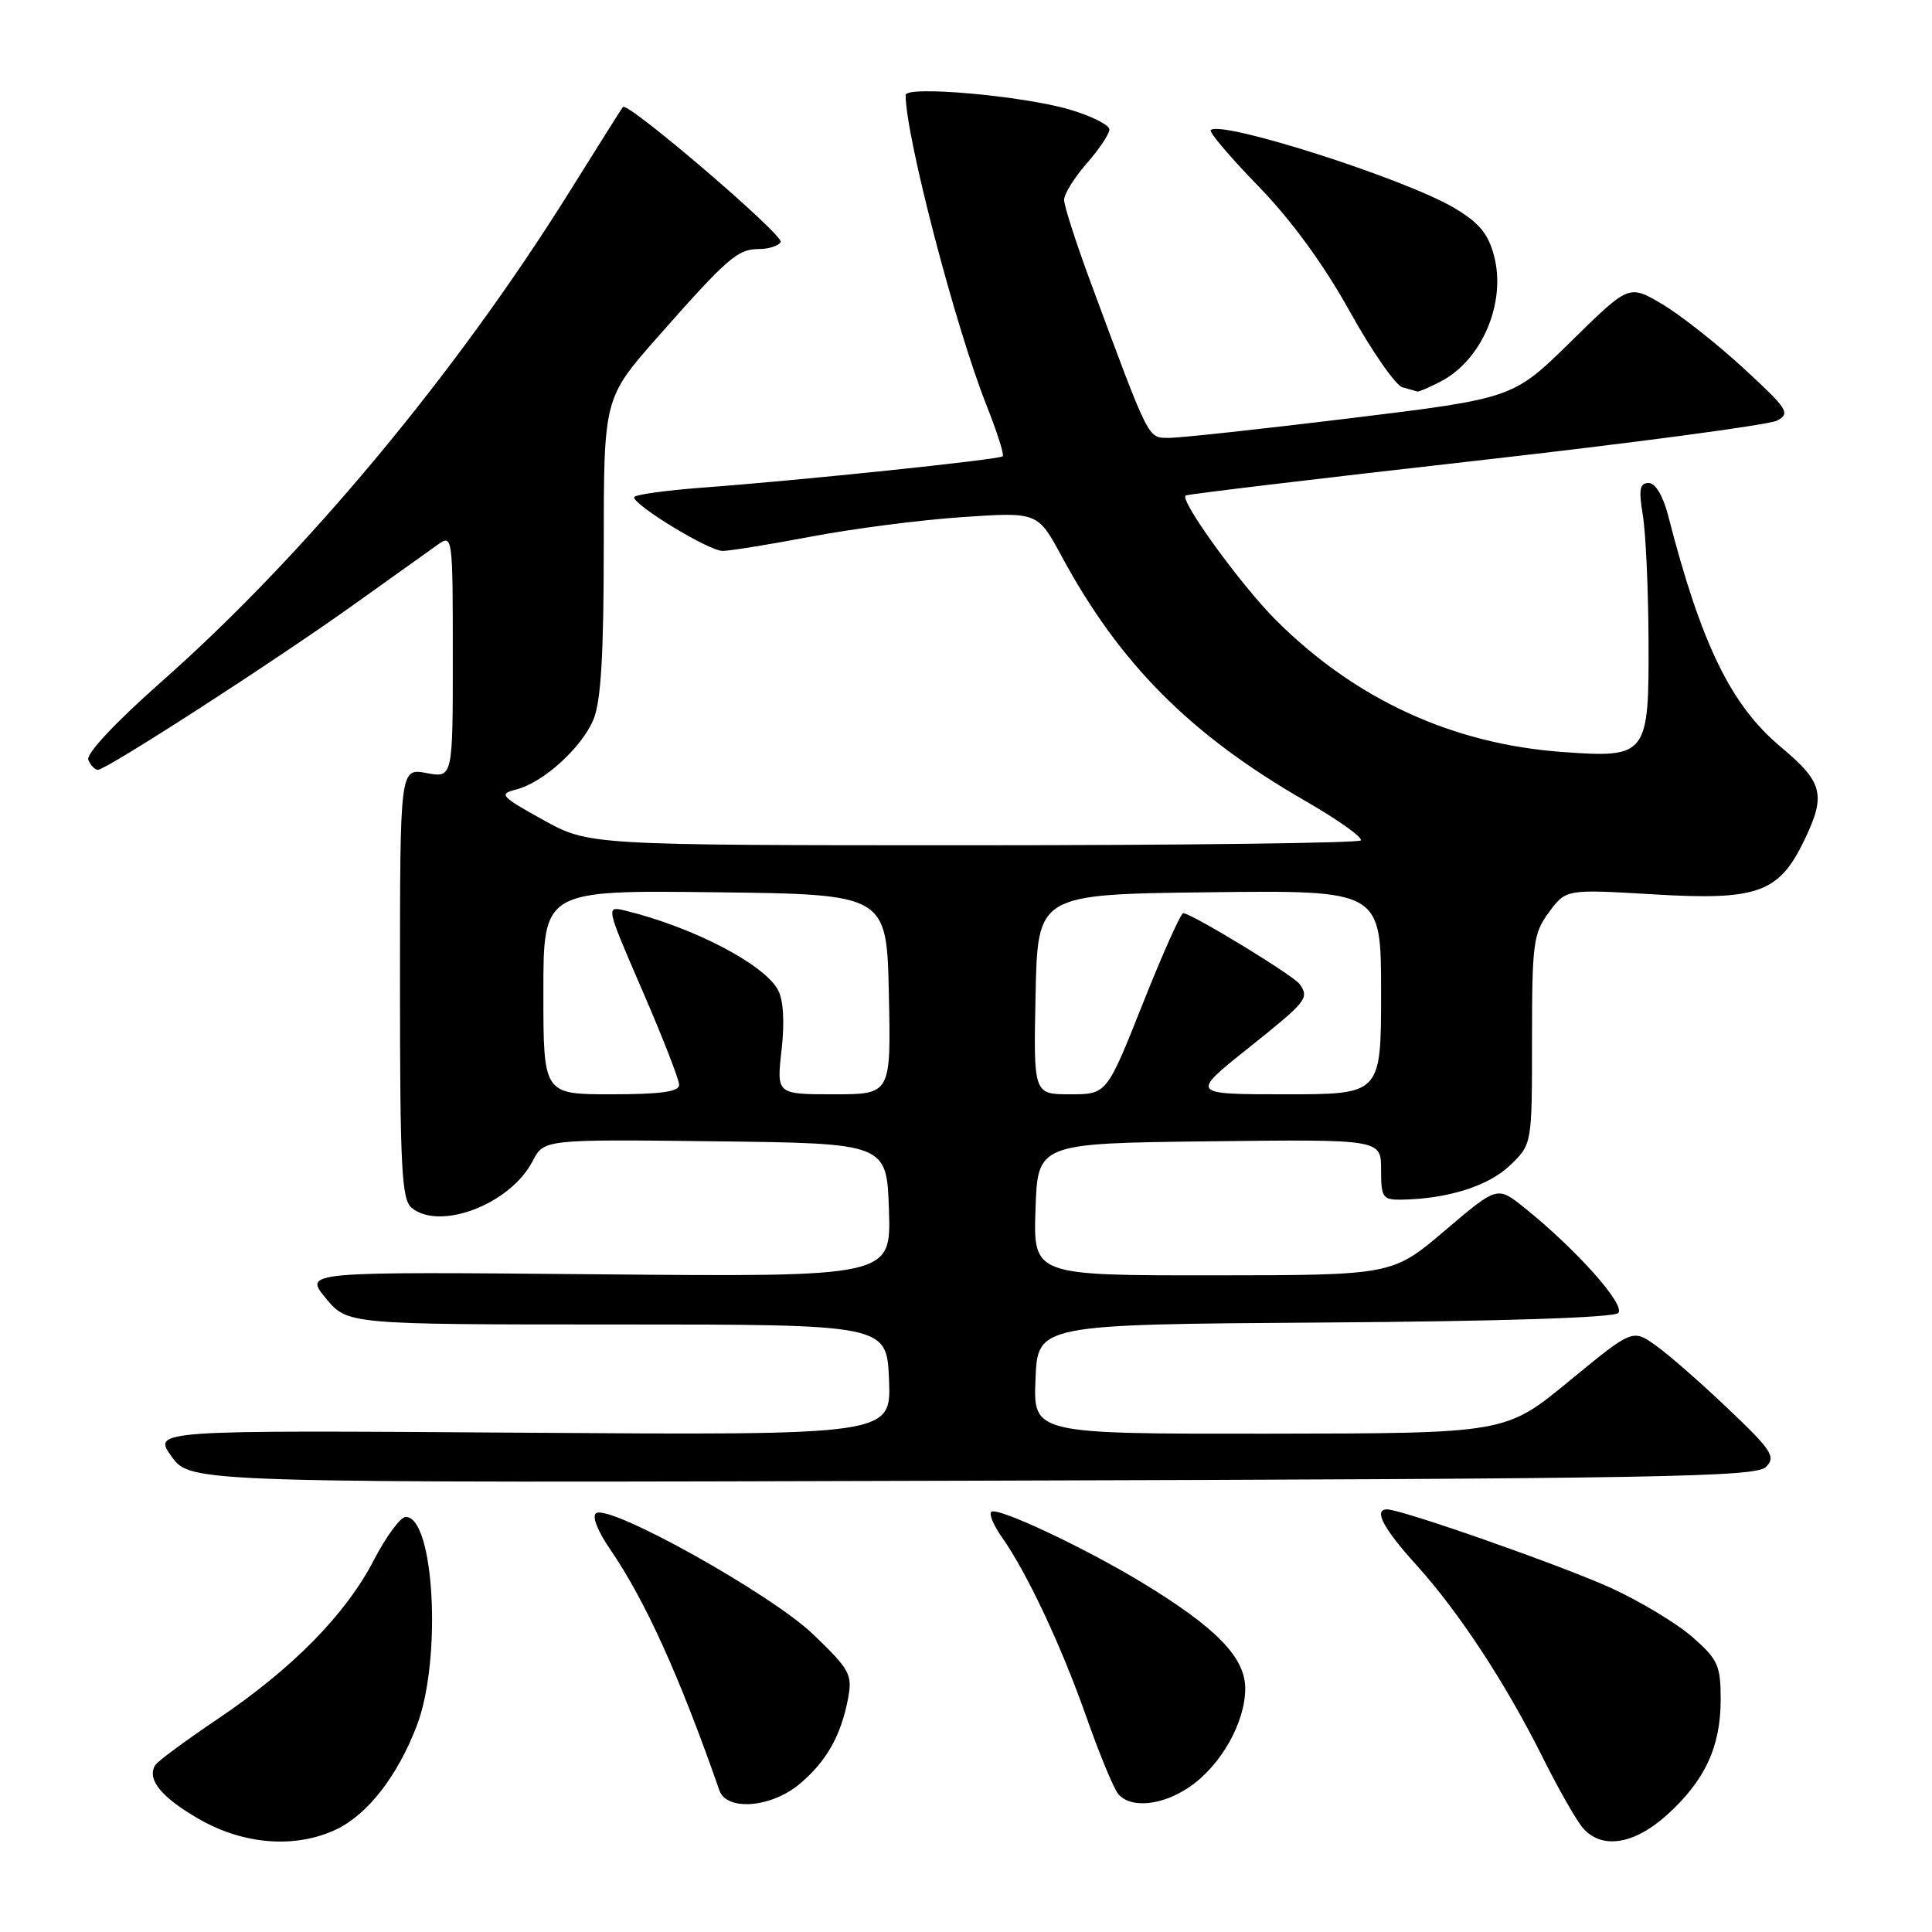 <?xml version="1.0" encoding="UTF-8" standalone="no"?>
<!DOCTYPE svg PUBLIC "-//W3C//DTD SVG 1.1//EN" "http://www.w3.org/Graphics/SVG/1.1/DTD/svg11.dtd" >
<svg xmlns="http://www.w3.org/2000/svg" xmlns:xlink="http://www.w3.org/1999/xlink" version="1.1" viewBox="0 0 256 256">
 <g >
 <path fill="currentColor"
d=" M 44.55 242.41 C 48.72 240.43 52.69 235.32 55.24 228.63 C 58.56 219.93 57.56 201.00 53.77 201.00 C 53.07 201.00 51.16 203.59 49.52 206.75 C 45.80 213.93 38.76 221.09 28.82 227.79 C 24.59 230.64 20.88 233.38 20.57 233.89 C 19.41 235.76 21.38 238.17 26.38 241.04 C 32.31 244.45 39.17 244.96 44.55 242.41 Z  M 220.89 240.48 C 225.91 235.95 228.00 231.45 228.00 225.20 C 228.00 220.69 227.64 219.89 224.27 216.93 C 222.22 215.13 217.38 212.21 213.52 210.44 C 207.18 207.53 185.74 200.00 183.79 200.00 C 181.96 200.00 183.29 202.52 187.66 207.35 C 193.36 213.66 199.52 223.05 204.48 233.00 C 206.54 237.12 208.92 241.29 209.77 242.25 C 212.27 245.09 216.54 244.41 220.89 240.48 Z  M 105.96 236.38 C 109.51 233.39 111.43 230.01 112.37 225.07 C 112.97 221.89 112.63 221.25 107.76 216.57 C 102.24 211.25 80.90 199.33 79.00 200.50 C 78.40 200.87 79.16 202.83 80.86 205.31 C 85.52 212.12 90.01 222.03 95.33 237.25 C 96.29 240.01 102.22 239.53 105.96 236.38 Z  M 157.63 236.77 C 161.78 233.93 165.00 228.23 165.00 223.73 C 165.00 219.62 161.17 215.68 151.38 209.73 C 143.62 205.02 132.07 199.60 131.34 200.33 C 131.03 200.63 131.67 202.15 132.76 203.69 C 136.07 208.38 140.60 218.01 143.93 227.45 C 145.66 232.37 147.57 236.98 148.16 237.70 C 149.80 239.67 154.00 239.26 157.63 236.77 Z  M 234.00 194.38 C 235.34 193.03 234.79 192.19 229.00 186.68 C 225.43 183.28 221.11 179.50 219.41 178.29 C 216.32 176.09 216.32 176.09 207.91 183.01 C 199.50 189.93 199.50 189.93 168.21 189.97 C 136.91 190.00 136.91 190.00 137.21 182.75 C 137.50 175.50 137.50 175.50 175.46 175.24 C 198.92 175.08 213.80 174.60 214.42 173.98 C 215.46 172.94 208.82 165.50 201.95 160.00 C 198.40 157.15 198.40 157.15 191.45 163.06 C 184.50 168.97 184.50 168.97 160.71 168.99 C 136.92 169.00 136.92 169.00 137.21 160.25 C 137.50 151.50 137.50 151.50 160.25 151.23 C 183.00 150.96 183.00 150.96 183.00 154.98 C 183.00 158.71 183.20 159.00 185.75 158.96 C 191.81 158.86 197.24 157.15 200.07 154.43 C 203.00 151.63 203.00 151.63 203.00 137.77 C 203.00 124.98 203.17 123.69 205.25 120.87 C 207.50 117.82 207.50 117.82 219.17 118.51 C 232.84 119.33 235.70 118.31 239.02 111.46 C 242.00 105.31 241.60 103.69 235.95 98.96 C 229.34 93.43 225.41 85.34 221.02 68.25 C 220.35 65.67 219.34 64.00 218.45 64.00 C 217.27 64.00 217.12 64.86 217.68 68.25 C 218.07 70.59 218.41 78.05 218.44 84.83 C 218.51 100.14 218.27 100.46 207.00 99.64 C 192.42 98.58 179.55 92.65 169.05 82.15 C 164.41 77.51 156.28 66.29 157.10 65.66 C 157.32 65.49 174.60 63.42 195.50 61.06 C 216.40 58.70 234.39 56.30 235.47 55.73 C 237.28 54.78 236.91 54.20 230.97 48.74 C 227.41 45.47 222.55 41.65 220.17 40.25 C 215.83 37.71 215.83 37.71 208.17 45.24 C 200.50 52.78 200.50 52.78 179.00 55.41 C 167.18 56.85 156.33 58.03 154.89 58.02 C 152.06 58.00 152.39 58.66 144.44 37.20 C 142.55 32.09 141.00 27.26 141.00 26.49 C 141.00 25.71 142.35 23.53 144.00 21.65 C 145.65 19.77 147.00 17.75 147.00 17.16 C 147.00 16.56 144.65 15.38 141.78 14.53 C 135.58 12.69 120.00 11.31 120.00 12.60 C 120.00 18.05 126.60 43.36 130.75 53.79 C 132.12 57.25 133.08 60.25 132.87 60.46 C 132.42 60.90 106.19 63.64 93.25 64.60 C 88.16 64.98 84.01 65.56 84.02 65.89 C 84.05 67.00 93.95 73.00 95.74 73.00 C 96.71 73.00 102.00 72.14 107.50 71.10 C 113.00 70.05 122.00 68.89 127.50 68.52 C 137.50 67.84 137.50 67.84 140.69 73.74 C 148.39 87.98 157.72 97.35 172.93 106.11 C 177.34 108.65 180.65 111.01 180.30 111.36 C 179.95 111.71 156.80 112.00 128.85 112.00 C 78.03 112.00 78.03 112.00 71.95 108.63 C 66.35 105.53 66.06 105.20 68.35 104.63 C 71.96 103.72 77.06 99.11 78.64 95.33 C 79.63 92.95 80.00 86.75 80.00 72.41 C 80.00 52.76 80.00 52.76 87.17 44.63 C 96.41 34.16 97.74 33.00 100.55 33.00 C 101.83 33.00 103.14 32.59 103.45 32.08 C 103.97 31.24 83.17 13.43 82.54 14.17 C 82.39 14.35 79.18 19.45 75.40 25.50 C 60.43 49.47 40.36 73.57 21.45 90.28 C 15.31 95.70 11.40 99.88 11.70 100.67 C 11.98 101.40 12.56 102.00 12.98 102.00 C 14.11 102.00 36.61 87.47 47.04 80.00 C 52.04 76.42 57.00 72.88 58.06 72.13 C 59.96 70.79 60.00 71.13 60.00 86.92 C 60.00 103.09 60.00 103.09 56.50 102.43 C 53.00 101.78 53.00 101.78 53.00 130.27 C 53.00 154.66 53.22 158.94 54.53 160.03 C 58.28 163.14 67.63 159.55 70.56 153.88 C 72.07 150.96 72.07 150.96 94.79 151.23 C 117.50 151.50 117.50 151.50 117.79 160.35 C 118.08 169.20 118.08 169.20 79.17 168.85 C 40.27 168.50 40.27 168.50 43.15 172.00 C 46.04 175.50 46.04 175.50 81.77 175.50 C 117.50 175.50 117.50 175.50 117.80 182.84 C 118.09 190.18 118.09 190.18 69.16 189.84 C 20.23 189.50 20.23 189.50 22.74 193.00 C 25.26 196.50 25.26 196.50 128.88 196.20 C 219.93 195.94 232.68 195.72 234.00 194.38 Z  M 190.90 50.55 C 196.39 47.71 199.63 40.04 197.95 33.83 C 197.17 30.92 195.94 29.46 192.60 27.50 C 185.96 23.61 161.77 15.89 160.43 17.24 C 160.17 17.49 163.01 20.83 166.73 24.66 C 171.12 29.18 175.38 35.02 178.85 41.26 C 181.79 46.56 184.94 51.09 185.85 51.33 C 186.76 51.57 187.63 51.82 187.80 51.88 C 187.96 51.95 189.36 51.35 190.90 50.55 Z  M 72.00 131.48 C 72.00 117.96 72.00 117.96 94.75 118.23 C 117.50 118.50 117.50 118.50 117.78 131.75 C 118.06 145.00 118.06 145.00 110.48 145.00 C 102.90 145.00 102.90 145.00 103.56 139.14 C 103.98 135.44 103.81 132.51 103.09 131.18 C 101.26 127.76 91.82 122.85 82.88 120.67 C 80.26 120.03 80.26 120.03 85.12 131.26 C 87.80 137.44 89.99 143.06 89.99 143.75 C 90.00 144.66 87.54 145.00 81.00 145.00 C 72.00 145.00 72.00 145.00 72.00 131.48 Z  M 137.22 131.75 C 137.50 118.50 137.50 118.50 160.25 118.23 C 183.00 117.96 183.00 117.96 183.00 131.48 C 183.00 145.00 183.00 145.00 170.37 145.00 C 157.74 145.00 157.74 145.00 165.37 138.91 C 173.18 132.67 173.50 132.28 172.23 130.42 C 171.48 129.30 157.86 121.00 156.78 121.00 C 156.46 121.00 154.04 126.40 151.42 133.00 C 146.65 145.00 146.65 145.00 141.80 145.00 C 136.94 145.00 136.94 145.00 137.22 131.75 Z "/>
</g>
</svg>
